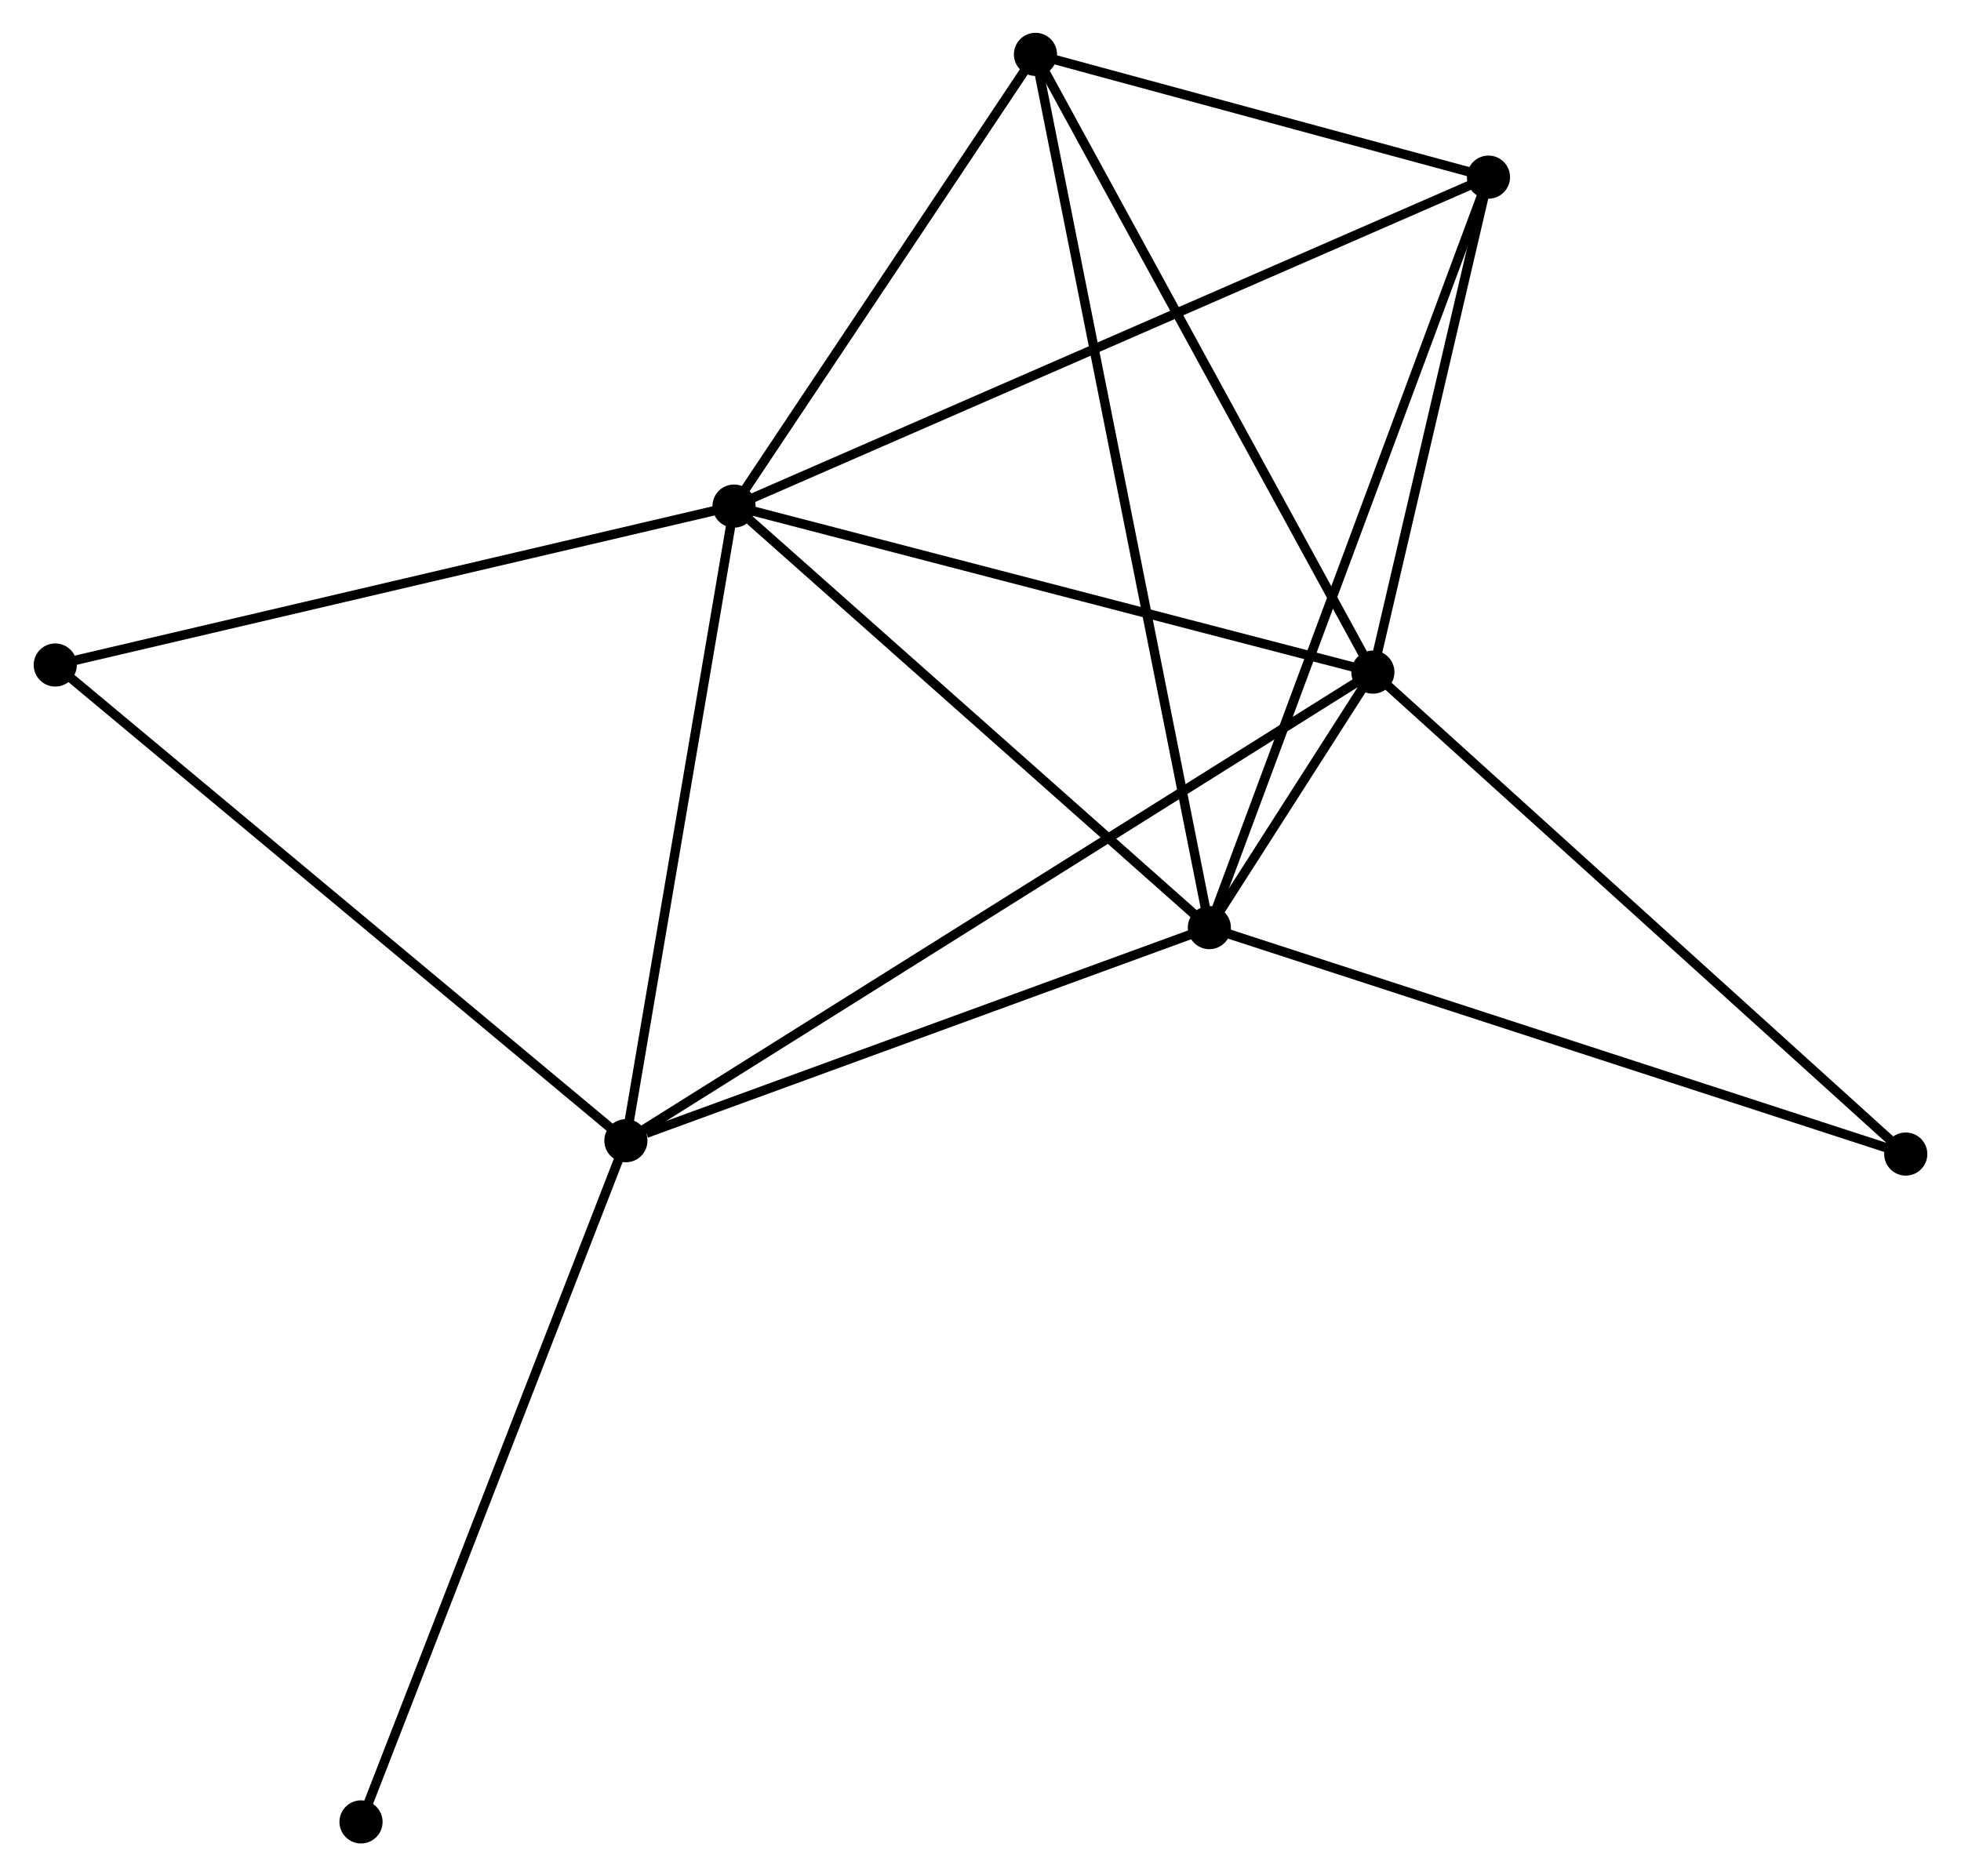 <?xml version="1.0" encoding="UTF-8" standalone="no"?>
<!DOCTYPE svg PUBLIC "-//W3C//DTD SVG 1.1//EN"
 "http://www.w3.org/Graphics/SVG/1.1/DTD/svg11.dtd">
<!-- Generated by graphviz version 2.36.0 (20140111.2315)
 -->
<!-- Title: %3 Pages: 1 -->
<svg width="209pt" height="200pt"
 viewBox="0.00 0.00 208.94 200.12" xmlns="http://www.w3.org/2000/svg" xmlns:xlink="http://www.w3.org/1999/xlink">
<g id="graph0" class="graph" transform="scale(1 1) rotate(0) translate(4 196.121)">
<title>%3</title>
<!-- 0 -->
<g id="node1" class="node"><title>0</title>
<ellipse fill="black" stroke="black" cx="74.187" cy="-142.143" rx="1.8" ry="1.8"/>
</g>
<!-- 1 -->
<g id="node2" class="node"><title>1</title>
<ellipse fill="black" stroke="black" cx="142.314" cy="-124.433" rx="1.8" ry="1.8"/>
</g>
<!-- 0&#45;&#45;1 -->
<g id="edge1" class="edge"><title>0&#45;&#45;1</title>
<path fill="none" stroke="black" d="M76.153,-141.632C86.101,-139.046 130.809,-127.423 140.47,-124.912"/>
</g>
<!-- 2 -->
<g id="node3" class="node"><title>2</title>
<ellipse fill="black" stroke="black" cx="124.875" cy="-97.182" rx="1.8" ry="1.8"/>
</g>
<!-- 0&#45;&#45;2 -->
<g id="edge2" class="edge"><title>0&#45;&#45;2</title>
<path fill="none" stroke="black" d="M75.874,-140.647C83.707,-133.699 116.455,-104.65 123.525,-98.379"/>
</g>
<!-- 3 -->
<g id="node4" class="node"><title>3</title>
<ellipse fill="black" stroke="black" cx="62.654" cy="-74.454" rx="1.8" ry="1.8"/>
</g>
<!-- 0&#45;&#45;3 -->
<g id="edge3" class="edge"><title>0&#45;&#45;3</title>
<path fill="none" stroke="black" d="M73.855,-140.19C72.171,-130.306 64.602,-85.885 62.966,-76.287"/>
</g>
<!-- 4 -->
<g id="node5" class="node"><title>4</title>
<ellipse fill="black" stroke="black" cx="154.642" cy="-177.229" rx="1.8" ry="1.8"/>
</g>
<!-- 0&#45;&#45;4 -->
<g id="edge4" class="edge"><title>0&#45;&#45;4</title>
<path fill="none" stroke="black" d="M75.868,-142.876C86.338,-147.442 142.527,-171.946 152.97,-176.501"/>
</g>
<!-- 5 -->
<g id="node6" class="node"><title>5</title>
<ellipse fill="black" stroke="black" cx="106.332" cy="-190.321" rx="1.8" ry="1.8"/>
</g>
<!-- 0&#45;&#45;5 -->
<g id="edge5" class="edge"><title>0&#45;&#45;5</title>
<path fill="none" stroke="black" d="M75.257,-143.746C80.137,-151.06 100.269,-181.233 105.226,-188.662"/>
</g>
<!-- 7 -->
<g id="node7" class="node"><title>7</title>
<ellipse fill="black" stroke="black" cx="1.8" cy="-125.192" rx="1.8" ry="1.8"/>
</g>
<!-- 0&#45;&#45;7 -->
<g id="edge6" class="edge"><title>0&#45;&#45;7</title>
<path fill="none" stroke="black" d="M72.398,-141.724C62.47,-139.399 14.227,-128.102 3.793,-125.659"/>
</g>
<!-- 1&#45;&#45;2 -->
<g id="edge7" class="edge"><title>1&#45;&#45;2</title>
<path fill="none" stroke="black" d="M141.17,-122.645C137.957,-117.624 128.89,-103.457 125.868,-98.735"/>
</g>
<!-- 1&#45;&#45;3 -->
<g id="edge8" class="edge"><title>1&#45;&#45;3</title>
<path fill="none" stroke="black" d="M140.65,-123.389C130.283,-116.884 74.649,-81.98 64.309,-75.492"/>
</g>
<!-- 1&#45;&#45;4 -->
<g id="edge9" class="edge"><title>1&#45;&#45;4</title>
<path fill="none" stroke="black" d="M142.724,-126.189C144.596,-134.205 152.316,-167.271 154.217,-175.412"/>
</g>
<!-- 1&#45;&#45;5 -->
<g id="edge10" class="edge"><title>1&#45;&#45;5</title>
<path fill="none" stroke="black" d="M141.425,-126.061C136.49,-135.098 112.509,-179.009 107.323,-188.507"/>
</g>
<!-- 6 -->
<g id="node8" class="node"><title>6</title>
<ellipse fill="black" stroke="black" cx="199.142" cy="-73.031" rx="1.8" ry="1.8"/>
</g>
<!-- 1&#45;&#45;6 -->
<g id="edge11" class="edge"><title>1&#45;&#45;6</title>
<path fill="none" stroke="black" d="M143.719,-123.162C151.513,-116.112 189.386,-81.855 197.577,-74.446"/>
</g>
<!-- 2&#45;&#45;3 -->
<g id="edge12" class="edge"><title>2&#45;&#45;3</title>
<path fill="none" stroke="black" d="M123.08,-96.526C114.153,-93.266 74.585,-78.812 64.832,-75.25"/>
</g>
<!-- 2&#45;&#45;4 -->
<g id="edge13" class="edge"><title>2&#45;&#45;4</title>
<path fill="none" stroke="black" d="M125.61,-99.161C129.729,-110.235 149.881,-164.426 153.931,-175.32"/>
</g>
<!-- 2&#45;&#45;5 -->
<g id="edge14" class="edge"><title>2&#45;&#45;5</title>
<path fill="none" stroke="black" d="M124.487,-99.127C122.074,-111.248 109.124,-176.296 106.717,-188.386"/>
</g>
<!-- 2&#45;&#45;6 -->
<g id="edge15" class="edge"><title>2&#45;&#45;6</title>
<path fill="none" stroke="black" d="M126.71,-96.585C136.985,-93.243 187.263,-76.894 197.37,-73.607"/>
</g>
<!-- 3&#45;&#45;7 -->
<g id="edge16" class="edge"><title>3&#45;&#45;7</title>
<path fill="none" stroke="black" d="M61.15,-75.709C52.804,-82.667 12.247,-116.482 3.475,-123.796"/>
</g>
<!-- 8 -->
<g id="node9" class="node"><title>8</title>
<ellipse fill="black" stroke="black" cx="34.407" cy="-1.8" rx="1.8" ry="1.8"/>
</g>
<!-- 3&#45;&#45;8 -->
<g id="edge17" class="edge"><title>3&#45;&#45;8</title>
<path fill="none" stroke="black" d="M61.956,-72.658C58.048,-62.606 38.925,-13.42 35.081,-3.533"/>
</g>
<!-- 4&#45;&#45;5 -->
<g id="edge18" class="edge"><title>4&#45;&#45;5</title>
<path fill="none" stroke="black" d="M152.566,-177.792C144.619,-179.945 116.186,-187.65 108.347,-189.775"/>
</g>
</g>
</svg>
